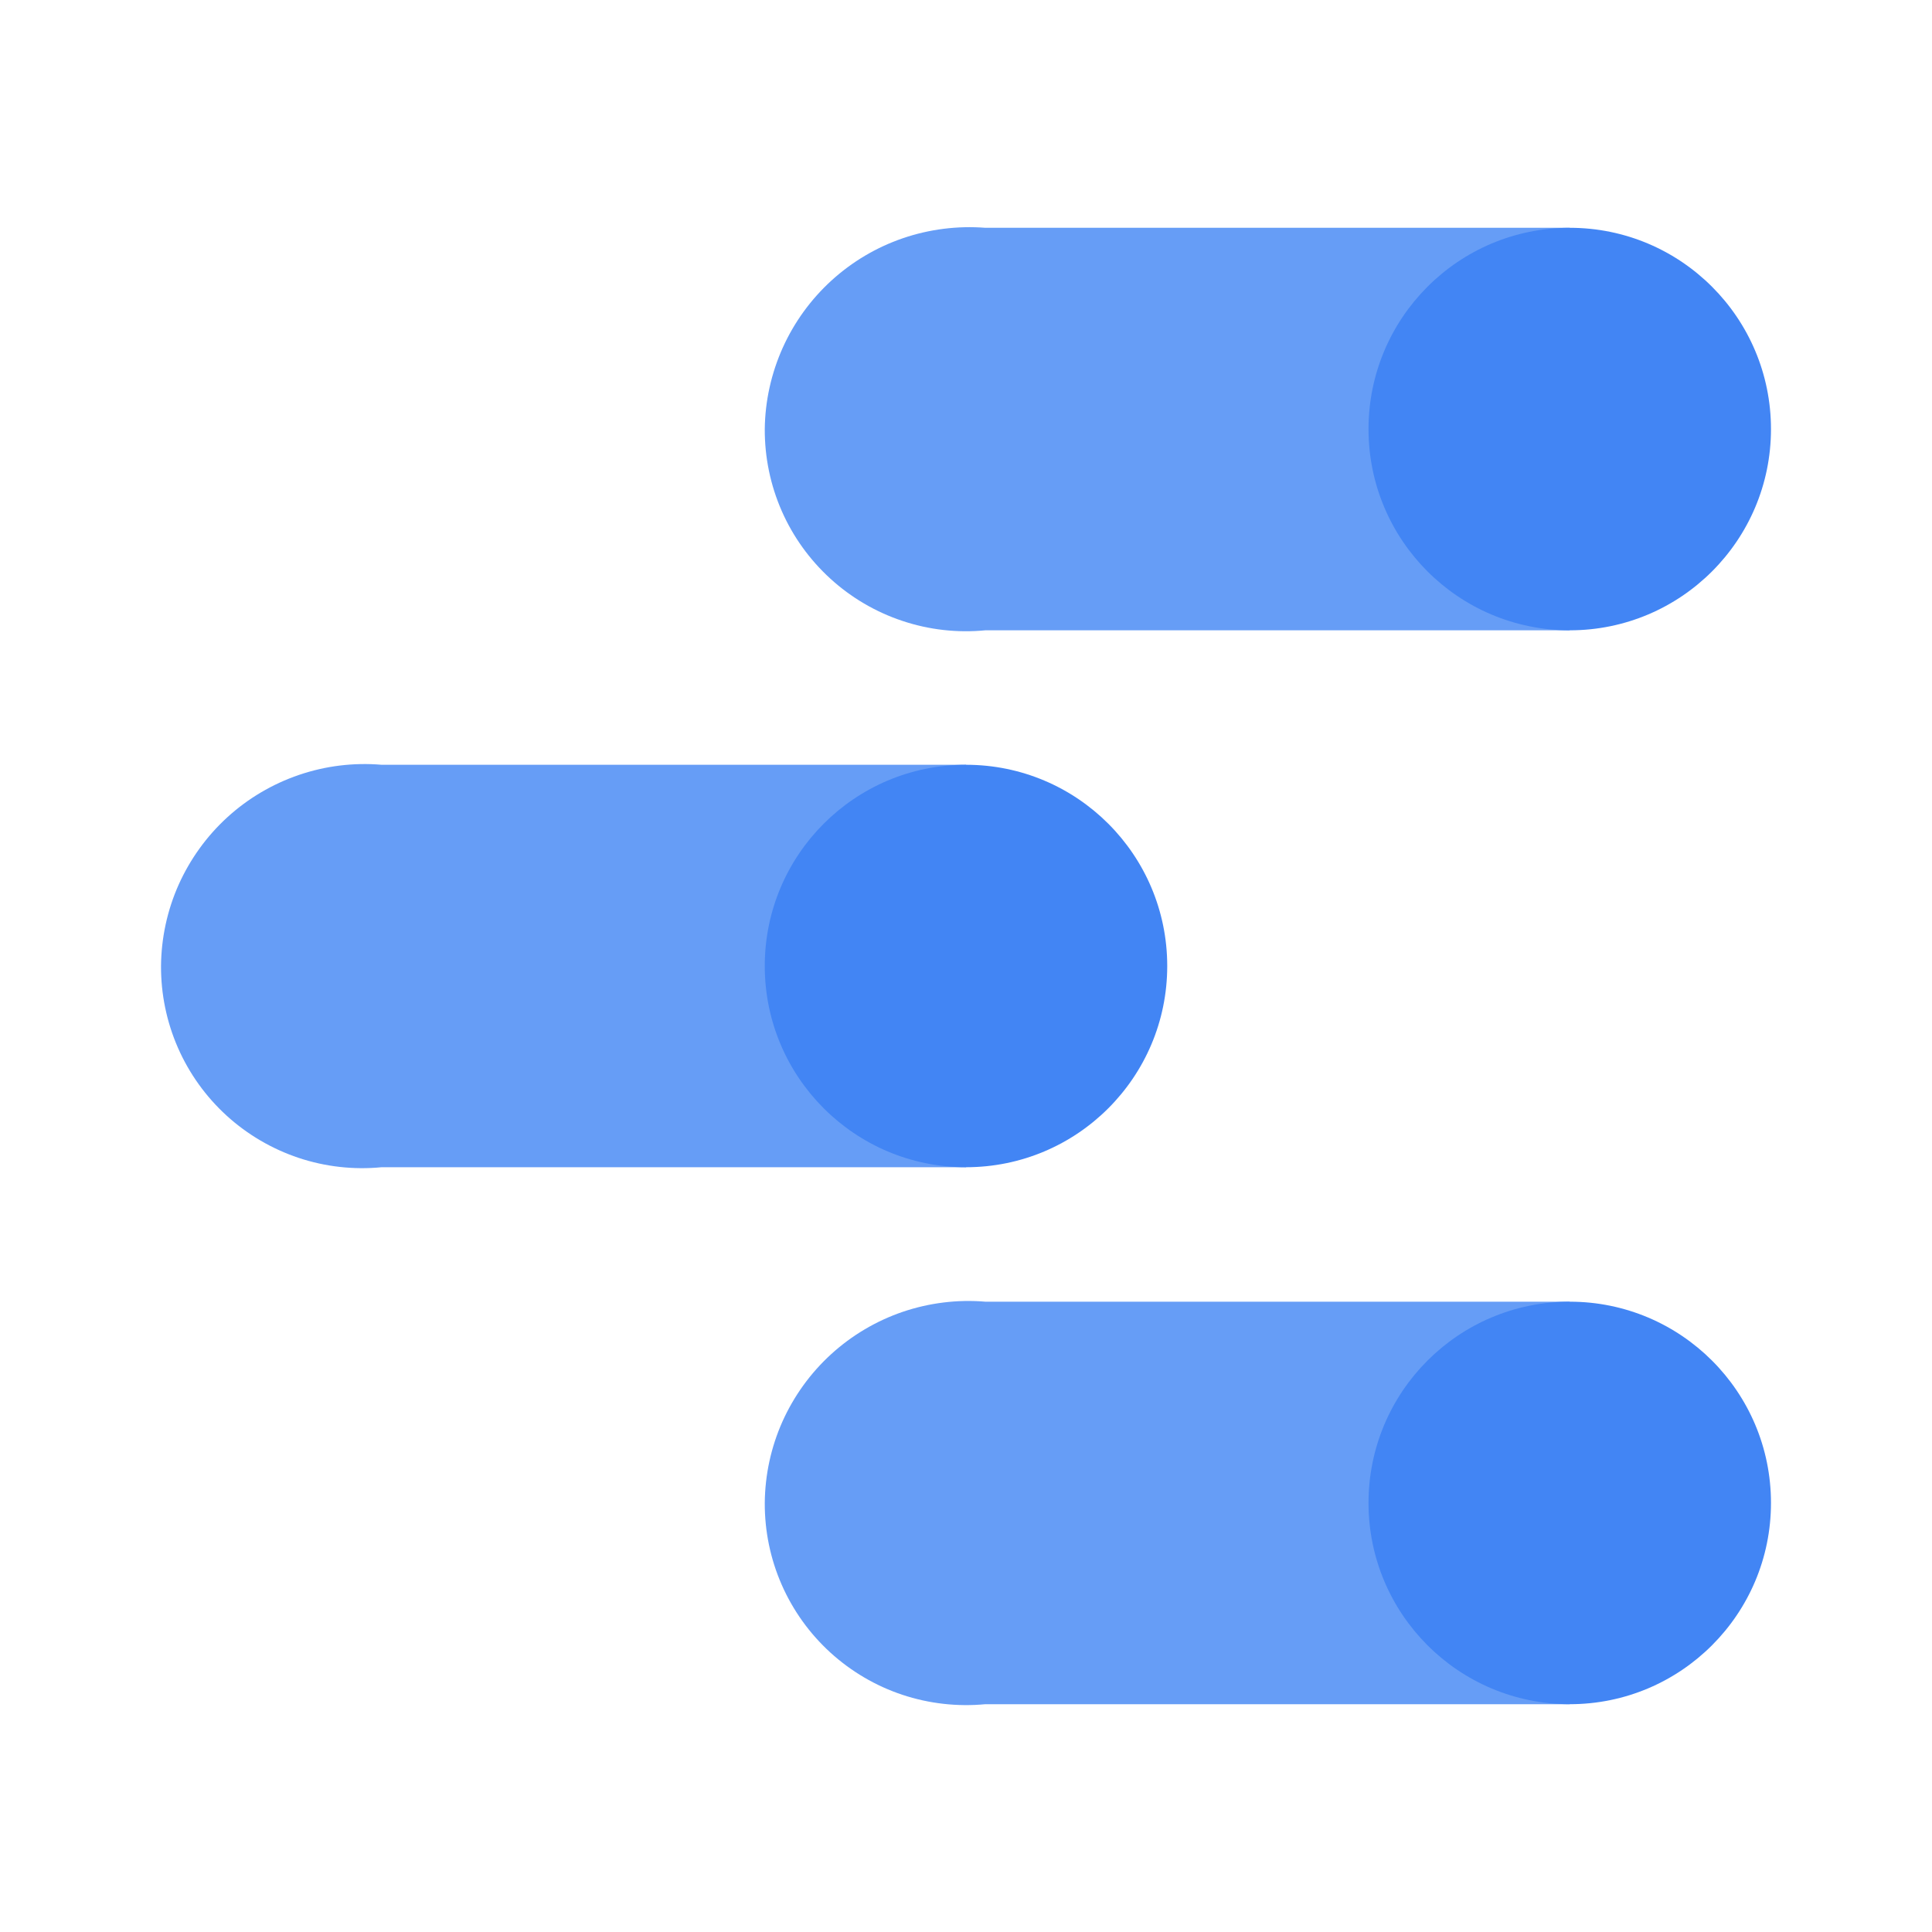 <svg width="32" height="32" viewBox="0 0 32 32" fill="none" xmlns="http://www.w3.org/2000/svg">
<path d="M26 21.56H16.32C15.857 21.521 15.392 21.579 14.952 21.728C14.513 21.878 14.109 22.117 13.766 22.43C13.423 22.743 13.149 23.123 12.959 23.547C12.77 23.971 12.671 24.429 12.667 24.893C12.665 25.359 12.76 25.821 12.947 26.247C13.134 26.674 13.409 27.057 13.753 27.371C14.098 27.685 14.504 27.924 14.946 28.071C15.388 28.218 15.856 28.271 16.32 28.227H26V21.56Z" fill="#669DF6"/>
<path d="M26 28.227C27.841 28.227 29.333 26.734 29.333 24.893C29.333 23.052 27.841 21.56 26 21.56C24.159 21.56 22.667 23.052 22.667 24.893C22.667 26.734 24.159 28.227 26 28.227Z" fill="#4285F4"/>
<path d="M16 12.667H6.32C5.857 12.628 5.392 12.685 4.952 12.835C4.513 12.985 4.109 13.223 3.766 13.536C3.423 13.849 3.149 14.23 2.959 14.653C2.77 15.077 2.671 15.536 2.667 16C2.665 16.466 2.76 16.927 2.947 17.354C3.134 17.781 3.409 18.164 3.753 18.478C4.098 18.792 4.504 19.03 4.946 19.178C5.388 19.325 5.856 19.378 6.32 19.333H16V12.667Z" fill="#669DF6"/>
<path d="M16 19.333C17.841 19.333 19.333 17.841 19.333 16C19.333 14.159 17.841 12.667 16 12.667C14.159 12.667 12.667 14.159 12.667 16C12.667 17.841 14.159 19.333 16 19.333Z" fill="#4285F4"/>
<path d="M26 3.773H16.32C15.858 3.737 15.393 3.796 14.954 3.946C14.516 4.096 14.113 4.335 13.77 4.648C13.428 4.96 13.153 5.34 12.963 5.763C12.774 6.186 12.672 6.643 12.667 7.107C12.665 7.573 12.76 8.034 12.947 8.461C13.134 8.888 13.409 9.27 13.753 9.584C14.098 9.899 14.504 10.137 14.946 10.284C15.388 10.432 15.856 10.485 16.32 10.44H26V3.773Z" fill="#669DF6"/>
<path d="M26 10.44C27.841 10.44 29.333 8.948 29.333 7.107C29.333 5.266 27.841 3.773 26 3.773C24.159 3.773 22.667 5.266 22.667 7.107C22.667 8.948 24.159 10.44 26 10.44Z" fill="#4285F4"/>
</svg>
